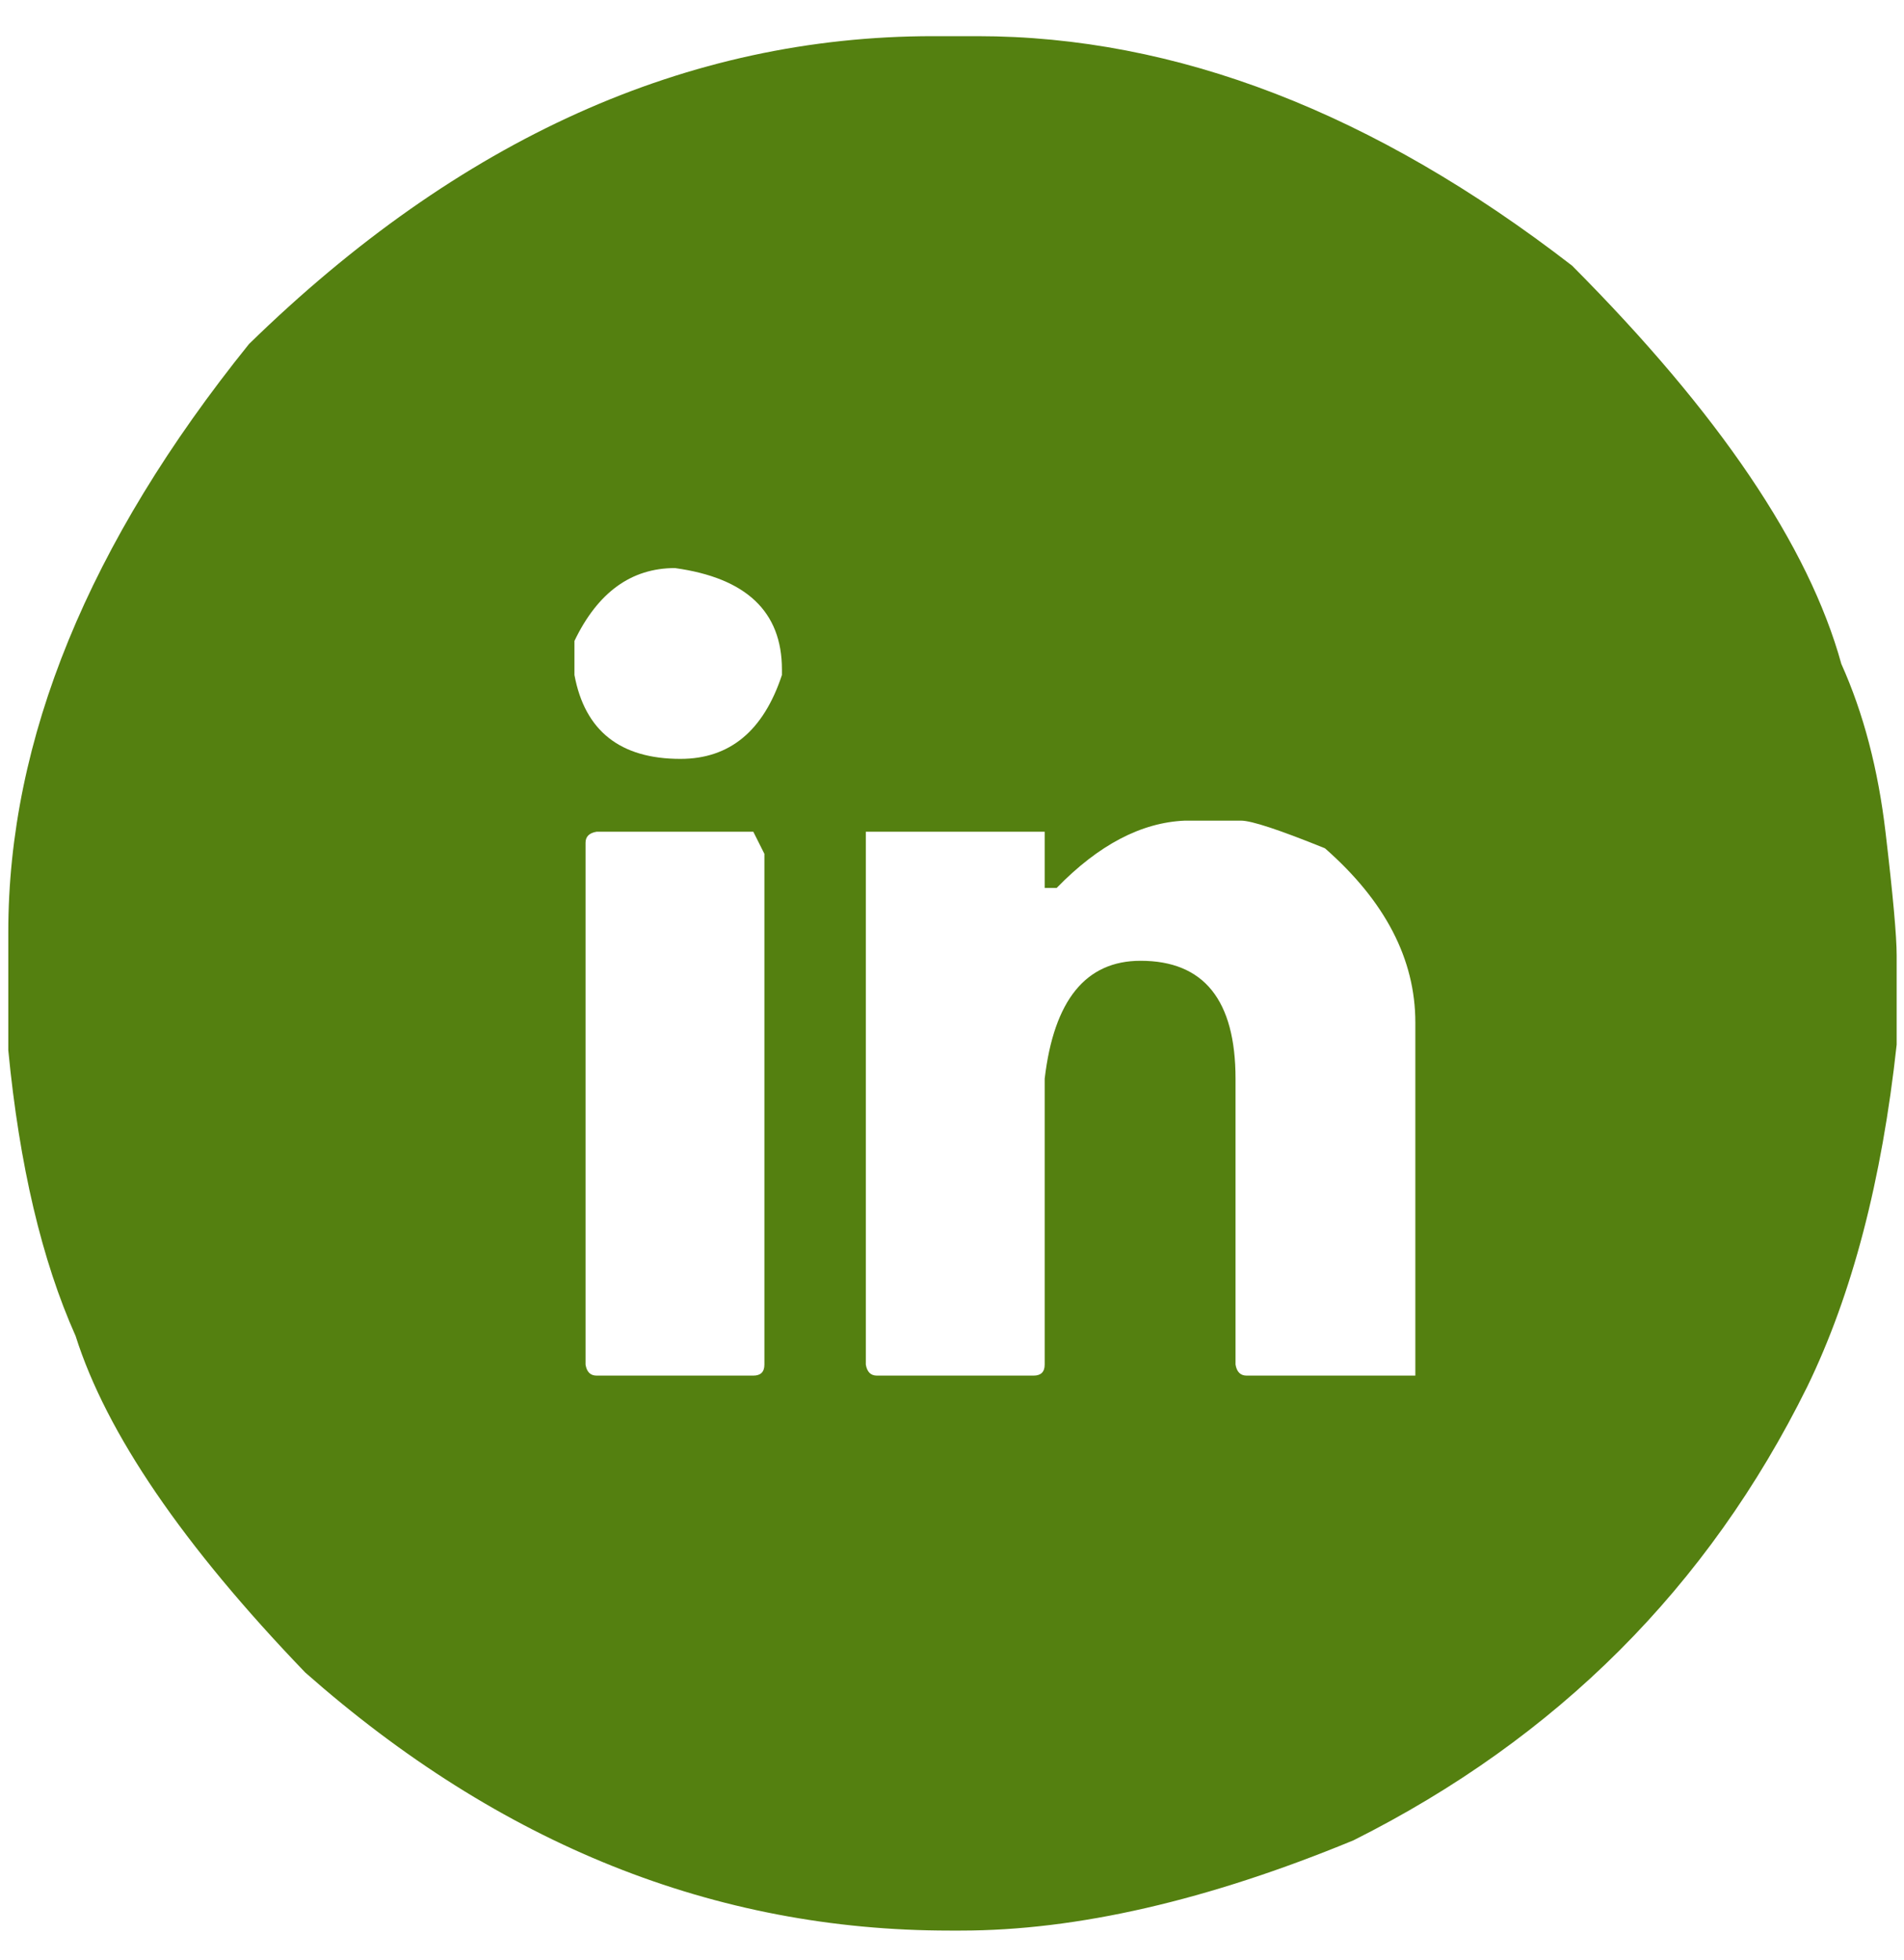 <svg width="34" height="35" viewBox="0 0 34 35" fill="none" xmlns="http://www.w3.org/2000/svg">
<path d="M16.663 0.646H17.453C20.999 0.646 24.539 2.012 28.073 4.745C30.697 7.38 32.299 9.751 32.881 11.858C33.276 12.736 33.539 13.741 33.671 14.871C33.803 15.991 33.869 16.721 33.869 17.061V17.95V18.658C33.605 21.084 33.073 23.12 32.272 24.767C30.504 28.345 27.804 31.046 24.171 32.868C21.569 33.943 19.231 34.481 17.157 34.481H16.959C12.766 34.481 8.93 32.944 5.45 29.871C3.266 27.599 1.899 25.596 1.35 23.861C0.747 22.511 0.346 20.81 0.148 18.757V16.649C0.148 13.203 1.581 9.701 4.446 6.145C8.2 2.479 12.272 0.646 16.663 0.646ZM10.258 11.447V12.056C10.444 13.055 11.076 13.554 12.151 13.554C13.03 13.554 13.633 13.055 13.963 12.056V11.957C13.963 10.925 13.326 10.322 12.053 10.146C11.273 10.146 10.675 10.579 10.258 11.447ZM18.869 15.859H18.655V14.855H15.461V24.372C15.483 24.503 15.549 24.569 15.658 24.569H18.457C18.589 24.569 18.655 24.503 18.655 24.372V19.267C18.82 17.862 19.39 17.16 20.367 17.16C21.498 17.16 22.063 17.862 22.063 19.267V24.372C22.085 24.503 22.151 24.569 22.261 24.569H25.274V18.263C25.274 17.133 24.736 16.095 23.66 15.151C22.848 14.822 22.349 14.657 22.162 14.657H21.158C20.378 14.69 19.616 15.091 18.869 15.859ZM10.456 15.052V24.372C10.477 24.503 10.543 24.569 10.653 24.569H13.452C13.584 24.569 13.65 24.503 13.65 24.372V15.25L13.452 14.855H10.653C10.521 14.877 10.456 14.943 10.456 15.052Z" fill="#548010"/>
</svg>
